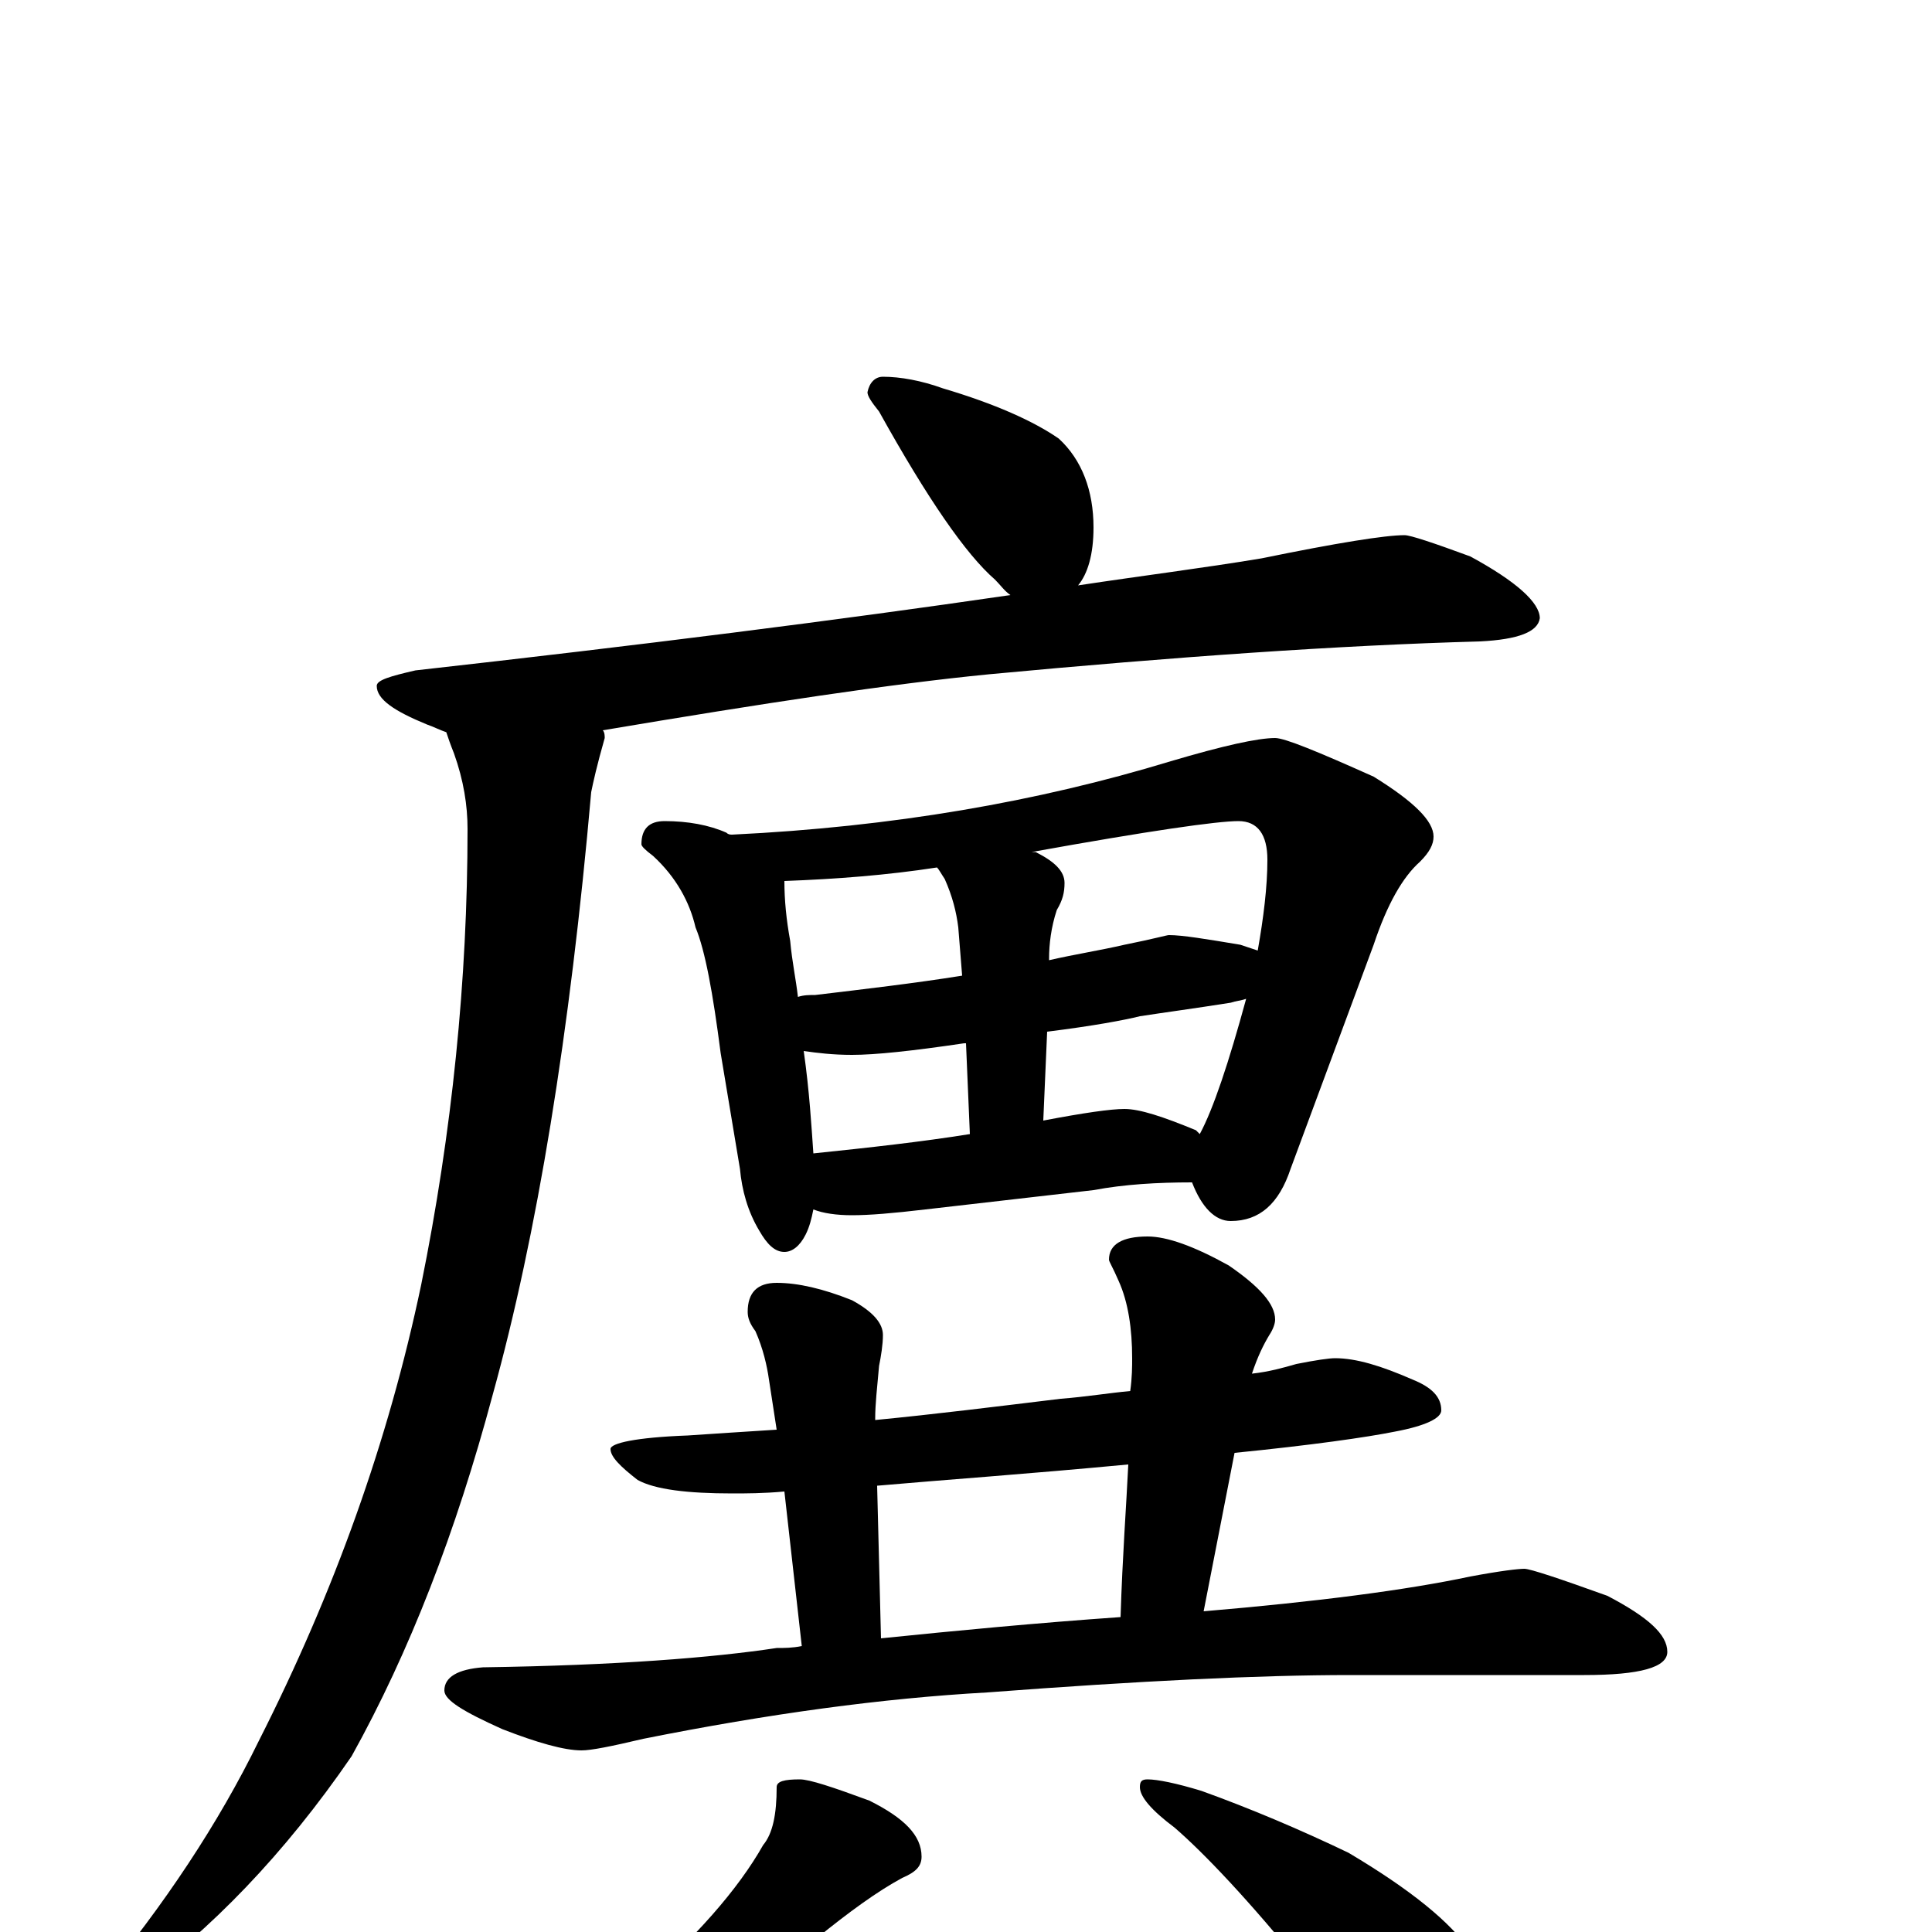 <?xml version="1.0" encoding="utf-8" ?>
<!DOCTYPE svg PUBLIC "-//W3C//DTD SVG 1.1//EN" "http://www.w3.org/Graphics/SVG/1.1/DTD/svg11.dtd">
<svg version="1.1" id="Layer_1" xmlns="http://www.w3.org/2000/svg" xmlns:xlink="http://www.w3.org/1999/xlink" x="0px" y="145px" width="1000px" height="1000px" viewBox="0 0 1000 1000" enable-background="new 0 0 1000 1000" xml:space="preserve">
<g id="Layer_1">
<path id="glyph" transform="matrix(1 0 0 -1 0 1000)" d="M457,805C466,805 477,803 488,799C515,791 535,782 548,773C560,762 566,746 566,727C566,713 563,703 558,697C591,702 623,706 653,711C692,719 717,723 727,723C730,723 742,719 761,712C785,699 797,688 797,680C796,673 786,669 766,668C693,666 608,660 512,651C461,646 395,636 312,622C313,621 313,619 313,618C309,604 307,595 306,590C295,465 278,361 255,278C236,207 212,145 182,91C147,40 109,1 69,-28C64,-30 58,-31 51,-31l0,4C85,14 113,56 134,99C173,176 201,254 218,335C234,414 242,493 242,571C242,583 240,596 235,610C233,615 232,618 231,621C228,622 224,624 221,625C204,632 195,638 195,645C195,648 202,650 215,653C331,666 434,679 523,692C520,694 518,697 515,700C500,713 480,742 455,787C451,792 449,795 449,797C450,802 453,805 457,805M344,575C356,575 367,573 376,569C377,568 378,568 379,568C462,572 537,585 606,606C633,614 651,618 660,618C665,618 682,611 711,598C732,585 742,575 742,567C742,563 740,559 735,554C726,546 718,532 711,511l-43,-116C662,377 652,368 637,368C629,368 622,375 617,388C599,388 582,387 566,384l-87,-10C462,372 450,371 441,371C433,371 426,372 421,374C420,369 419,365 417,361C414,355 410,352 406,352C401,352 397,356 393,363C387,373 384,384 383,395l-10,60C369,486 365,508 360,520C357,533 350,546 338,557C334,560 332,562 332,563C332,571 336,575 344,575M421,403C450,406 477,409 502,413l-2,47l-1,0C472,456 453,454 441,454C431,454 423,455 416,456C419,435 420,417 421,403M540,420C561,424 575,426 582,426C590,426 602,422 619,415C620,414 620,414 621,413C628,426 636,450 645,483C642,482 640,482 637,481C618,478 603,476 590,474C582,472 566,469 542,466M413,484C416,485 419,485 422,485C447,488 473,491 498,495l-2,25C495,528 493,536 489,545C487,548 486,550 485,551C459,547 433,545 406,544C406,534 407,524 409,513C410,502 412,493 413,484M534,559C535,559 535,559 536,559C546,554 551,549 551,543C551,538 550,534 547,529C544,520 543,511 543,504l0,-1C556,506 569,508 582,511C597,514 604,516 605,516C612,516 624,514 642,511C645,510 648,509 651,508C654,525 656,541 656,555C656,568 651,575 641,575C630,575 595,570 534,559M691,297C702,297 715,293 731,286C741,282 746,277 746,270C746,266 738,262 722,259C707,256 679,252 639,248l-16,-82C682,171 728,177 761,184C777,187 786,188 789,188C792,188 807,183 832,174C853,163 863,154 863,145C863,137 849,133 820,133l-121,0C652,133 590,130 511,124C457,121 398,113 333,100C316,96 306,94 301,94C292,94 278,98 260,105C240,114 230,120 230,125C230,132 237,136 250,137C319,138 369,142 402,147C406,147 410,147 415,148l-9,80C395,227 386,227 379,227C356,227 339,229 330,234C321,241 316,246 316,250C316,253 329,256 356,257C371,258 386,259 402,260l-4,26C397,293 395,302 391,311C388,315 387,318 387,321C387,331 392,336 402,336C413,336 426,333 441,327C452,321 457,315 457,309C457,304 456,298 455,293C454,282 453,273 453,266l0,-1C484,268 516,272 549,276C562,277 574,279 585,280C586,287 586,293 586,297C586,312 584,326 579,337C576,344 574,347 574,348C574,356 581,360 594,360C604,360 618,355 636,345C652,334 660,325 660,317C660,315 659,312 657,309C654,304 651,298 648,289C657,290 664,292 671,294C681,296 688,297 691,297M456,152C495,156 537,160 580,163C581,195 583,221 584,242C531,237 488,234 454,231M414,79C419,79 431,75 450,68C468,59 477,50 477,39C477,34 474,31 467,28C454,21 439,10 423,-3C396,-27 366,-47 335,-63C314,-75 297,-83 282,-88C273,-91 267,-93 262,-93C257,-93 254,-92 254,-89C281,-71 306,-51 329,-30C360,-3 382,22 395,45C400,51 402,61 402,75C402,78 406,79 414,79M594,79C599,79 609,77 622,73C647,64 673,53 698,41C730,22 751,5 761,-10C769,-24 773,-39 773,-54C773,-61 771,-69 768,-76C765,-83 760,-86 754,-86C750,-86 743,-83 733,-77C718,-68 699,-49 676,-20C646,17 623,41 608,54C596,63 590,70 590,75C590,78 591,79 594,79z"/>
</g>
</svg>
